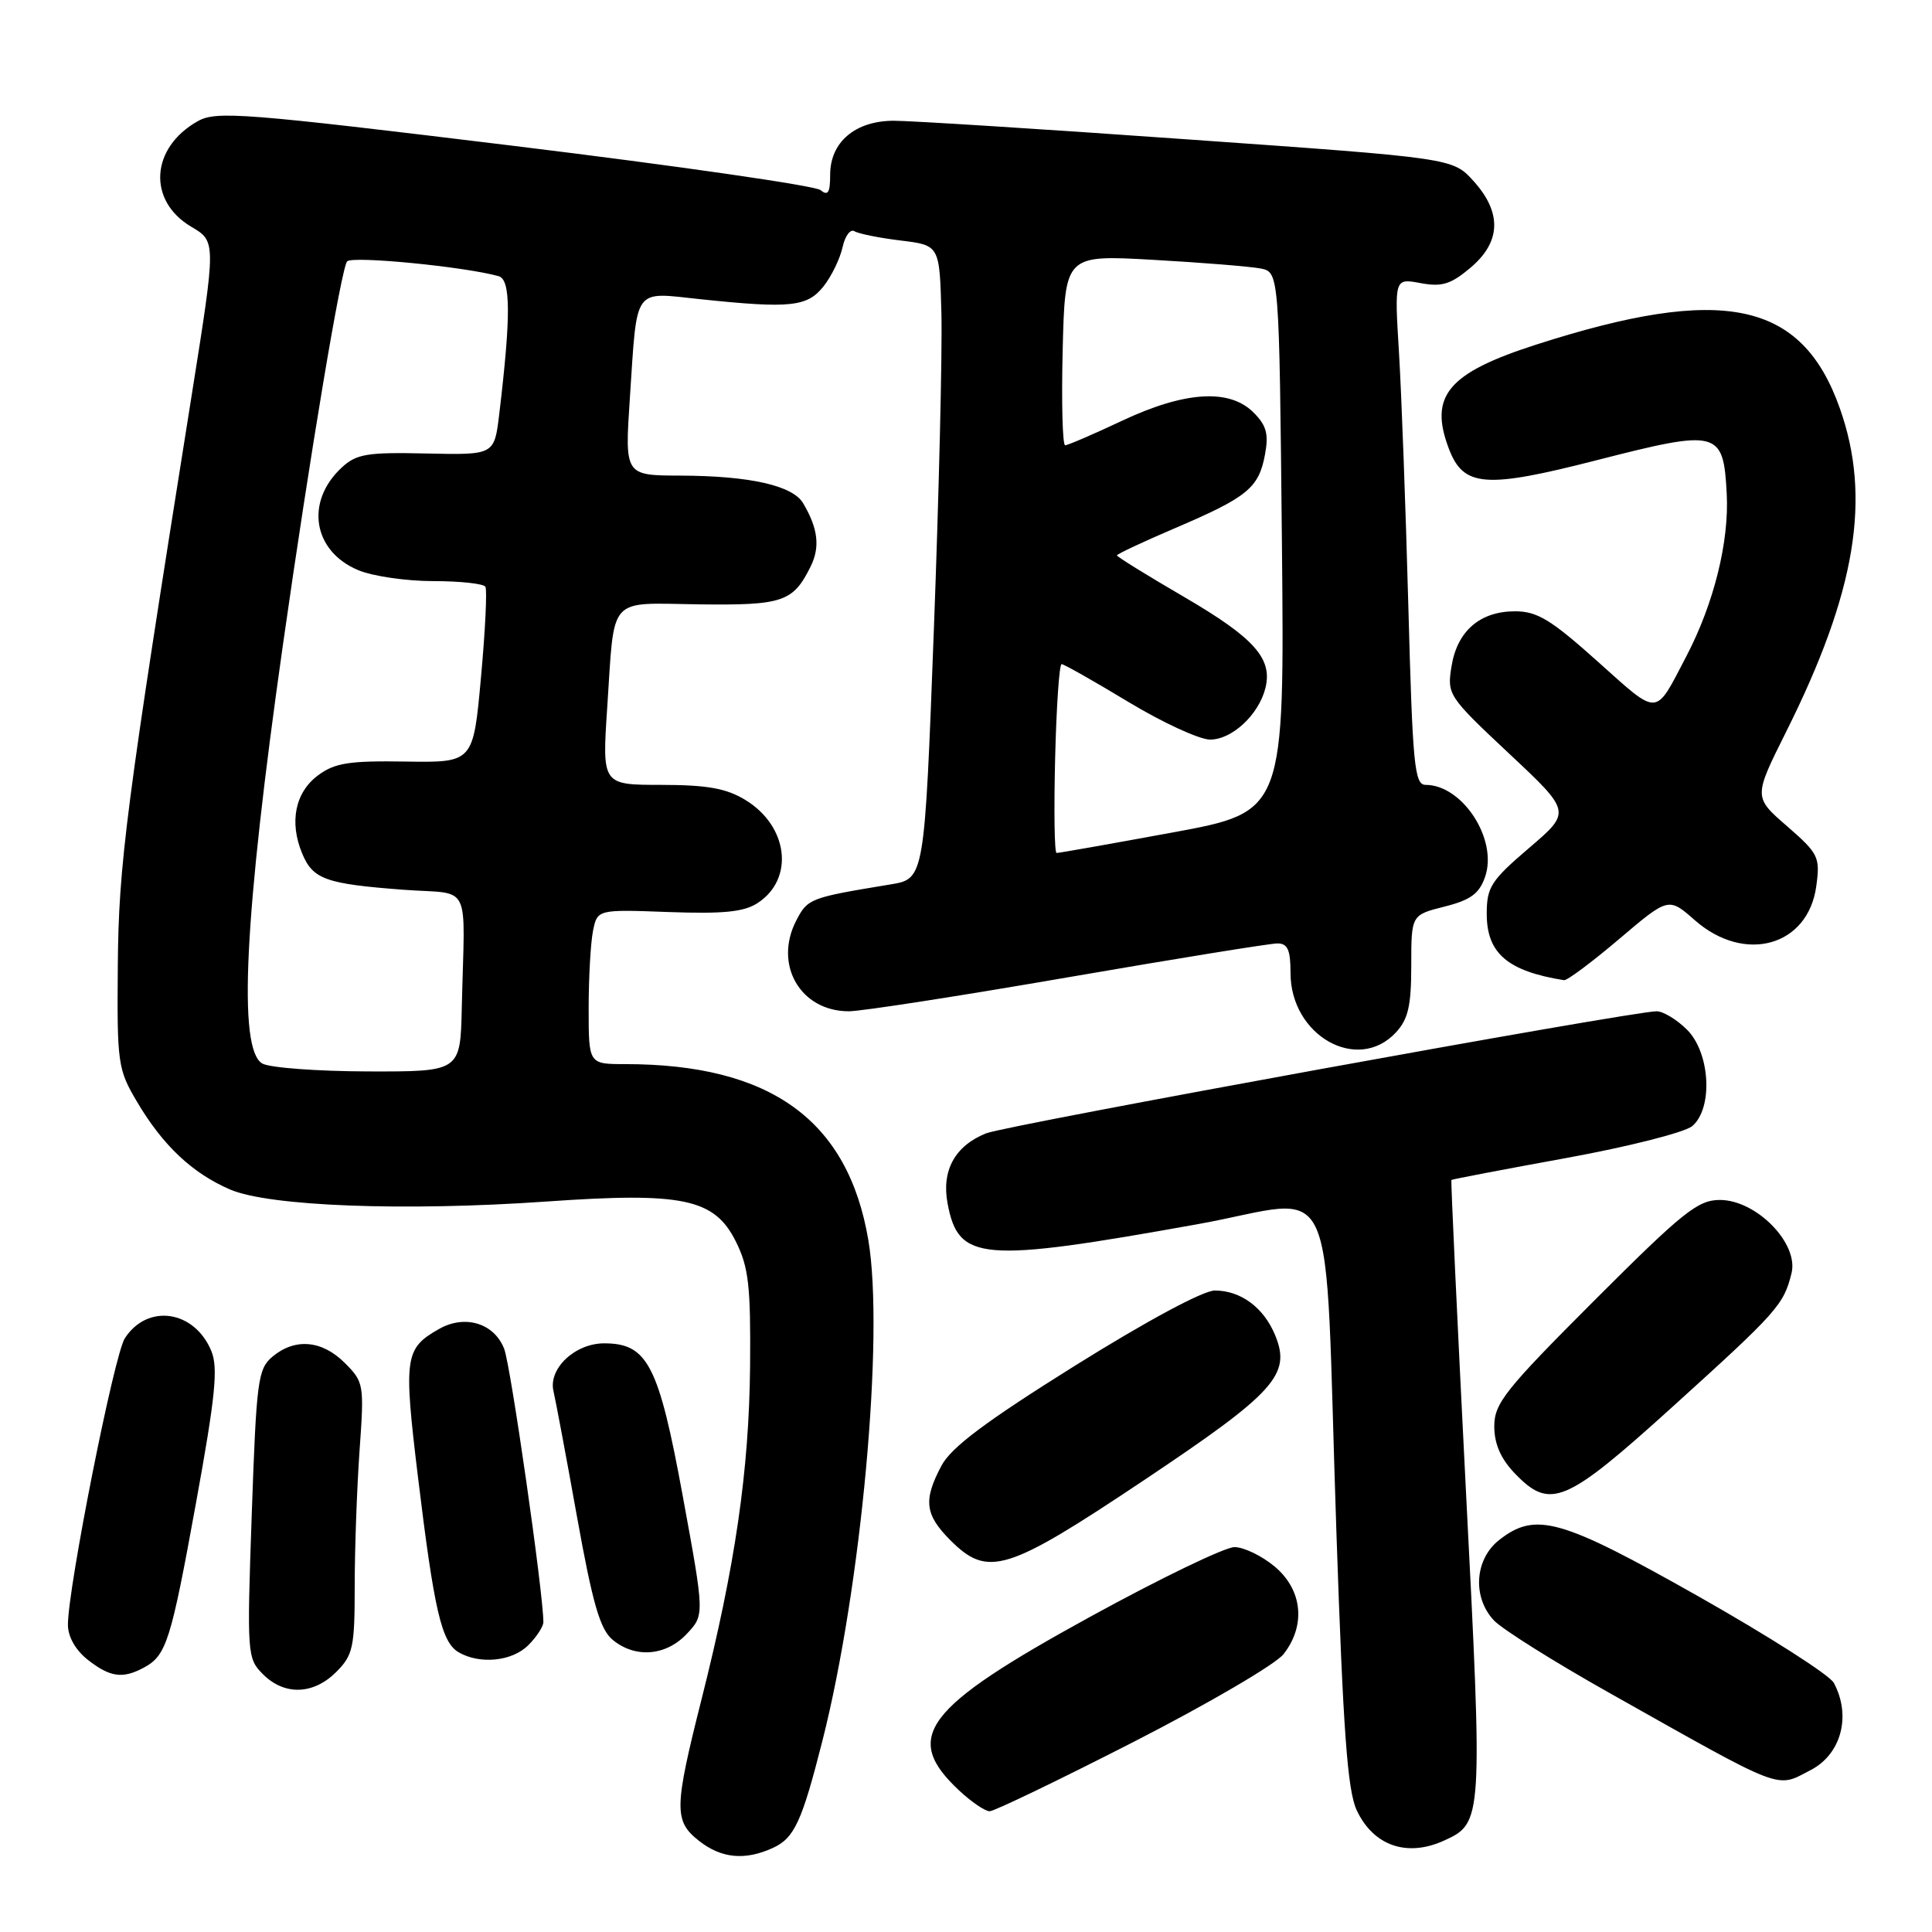 <?xml version="1.0" encoding="UTF-8" standalone="no"?>
<!DOCTYPE svg PUBLIC "-//W3C//DTD SVG 1.1//EN" "http://www.w3.org/Graphics/SVG/1.1/DTD/svg11.dtd" >
<svg xmlns="http://www.w3.org/2000/svg" xmlns:xlink="http://www.w3.org/1999/xlink" version="1.1" viewBox="0 0 256 256">
 <g >
 <path fill="currentColor"
d=" M 102.39 244.87 C 105.26 243.56 106.25 241.41 108.99 230.60 C 114.14 210.27 117.19 176.93 115.06 164.32 C 112.37 148.42 102.11 141.00 82.82 141.00 C 78.00 141.00 78.00 141.00 78.00 133.62 C 78.00 129.57 78.26 124.96 78.57 123.38 C 79.15 120.50 79.15 120.50 88.60 120.85 C 95.88 121.11 98.59 120.84 100.40 119.65 C 105.29 116.45 104.46 109.47 98.77 106.00 C 96.24 104.46 93.73 104.01 87.64 104.00 C 79.78 104.00 79.78 104.00 80.46 93.75 C 81.46 78.72 80.40 79.92 92.60 80.08 C 103.73 80.22 105.08 79.77 107.41 75.07 C 108.69 72.48 108.40 70.03 106.42 66.68 C 105.03 64.33 99.34 63.05 90.14 63.02 C 82.78 63.00 82.78 63.00 83.46 52.75 C 84.46 37.77 83.79 38.70 92.84 39.65 C 104.76 40.90 106.98 40.66 109.14 37.92 C 110.19 36.59 111.31 34.27 111.64 32.77 C 111.97 31.26 112.68 30.30 113.22 30.64 C 113.76 30.97 116.52 31.53 119.35 31.87 C 124.50 32.50 124.50 32.50 124.74 41.50 C 124.87 46.45 124.42 65.34 123.74 83.47 C 122.50 116.45 122.50 116.45 118.00 117.19 C 107.30 118.95 107.03 119.05 105.51 121.97 C 102.48 127.83 106.06 134.00 112.47 134.00 C 114.14 134.00 127.20 131.97 141.50 129.50 C 155.80 127.03 168.29 125.01 169.25 125.01 C 170.62 125.00 171.00 125.85 171.00 128.92 C 171.00 137.23 179.89 142.25 184.96 136.81 C 186.59 135.06 187.00 133.28 187.00 127.93 C 187.00 121.24 187.00 121.24 191.40 120.13 C 194.86 119.26 196.01 118.42 196.78 116.19 C 198.50 111.26 193.81 104.00 188.90 104.00 C 187.42 104.00 187.18 101.43 186.61 80.25 C 186.26 67.19 185.70 52.08 185.37 46.68 C 184.77 36.87 184.77 36.87 188.22 37.51 C 191.04 38.04 192.23 37.68 194.83 35.49 C 198.90 32.07 199.04 28.18 195.25 23.99 C 192.50 20.95 192.50 20.95 157.51 18.48 C 138.27 17.11 120.69 16.00 118.45 16.00 C 113.33 16.00 110.00 18.82 110.00 23.16 C 110.00 25.54 109.71 26.00 108.73 25.19 C 108.03 24.61 89.78 21.98 68.17 19.34 C 32.33 14.97 28.66 14.68 26.22 16.05 C 19.94 19.57 19.51 26.60 25.35 30.05 C 28.64 31.99 28.64 31.99 25.42 52.24 C 16.64 107.37 15.72 114.45 15.61 128.00 C 15.50 140.92 15.61 141.69 18.16 146.00 C 21.58 151.78 25.48 155.46 30.50 157.62 C 35.67 159.84 53.61 160.52 72.41 159.21 C 90.50 157.94 94.66 158.82 97.50 164.50 C 99.20 167.91 99.48 170.36 99.39 181.00 C 99.26 194.85 97.43 207.44 92.97 225.12 C 89.31 239.62 89.28 241.29 92.63 243.93 C 95.59 246.25 98.70 246.55 102.39 244.87 Z  M 191.34 243.89 C 196.47 241.55 196.49 241.30 194.23 197.28 C 193.09 174.86 192.23 156.44 192.32 156.35 C 192.42 156.26 199.25 154.95 207.50 153.45 C 215.79 151.94 223.28 150.04 224.25 149.20 C 227.01 146.81 226.61 139.52 223.55 136.45 C 222.20 135.10 220.38 134.00 219.51 134.00 C 216.25 134.00 133.38 149.09 130.67 150.17 C 126.53 151.83 124.74 155.10 125.56 159.47 C 127.00 167.12 129.96 167.37 158.70 162.21 C 177.76 158.78 175.40 153.54 177.08 203.00 C 177.97 229.31 178.55 237.22 179.76 239.84 C 181.96 244.57 186.42 246.13 191.34 243.89 Z  M 150.19 230.82 C 160.06 225.77 169.00 220.54 170.07 219.19 C 173.06 215.38 172.59 210.68 168.92 207.59 C 167.23 206.17 164.82 205.00 163.57 205.00 C 162.31 205.00 153.70 209.16 144.42 214.25 C 122.41 226.33 119.52 230.16 127.09 237.25 C 128.71 238.76 130.53 240.00 131.13 240.00 C 131.74 240.00 140.31 235.87 150.19 230.82 Z  M 239.93 234.54 C 243.98 232.44 245.33 227.35 242.99 222.99 C 242.44 221.95 234.38 216.81 225.09 211.55 C 206.78 201.20 203.48 200.26 198.63 204.07 C 195.40 206.62 195.07 211.63 197.95 214.71 C 199.02 215.86 205.88 220.17 213.20 224.29 C 236.71 237.52 235.25 236.96 239.93 234.54 Z  M 44.55 221.55 C 46.78 219.31 47.00 218.31 47.00 210.20 C 47.00 205.31 47.29 197.23 47.64 192.25 C 48.27 183.44 48.22 183.13 45.69 180.60 C 42.67 177.58 39.10 177.27 36.12 179.75 C 34.17 181.38 33.98 182.85 33.36 200.60 C 32.71 219.25 32.75 219.75 34.85 221.85 C 37.69 224.69 41.52 224.57 44.55 221.55 Z  M 19.04 220.98 C 22.05 219.37 22.63 217.54 25.98 199.10 C 28.55 184.99 28.92 181.23 28.00 179.01 C 25.76 173.60 19.54 172.69 16.54 177.33 C 15.13 179.49 9.00 210.38 9.00 215.29 C 9.00 216.87 10.01 218.65 11.63 219.93 C 14.58 222.24 16.24 222.48 19.04 220.98 Z  M 70.00 218.00 C 71.10 216.90 72.00 215.52 72.00 214.94 C 72.00 211.14 67.68 180.99 66.81 178.74 C 65.50 175.33 61.60 174.14 58.17 176.10 C 53.62 178.68 53.46 179.81 55.38 195.69 C 57.53 213.42 58.50 217.61 60.78 218.94 C 63.59 220.57 67.86 220.14 70.00 218.00 Z  M 91.01 216.49 C 93.36 213.99 93.36 213.99 90.47 198.24 C 87.28 180.85 85.81 178.00 80.05 178.00 C 76.19 178.00 72.63 181.36 73.34 184.34 C 73.62 185.53 75.03 193.03 76.46 201.00 C 78.51 212.42 79.51 215.87 81.14 217.25 C 84.13 219.76 88.23 219.45 91.01 216.49 Z  M 151.50 196.19 C 168.98 184.51 171.13 182.14 168.95 176.89 C 167.44 173.25 164.40 171.00 160.97 171.00 C 159.43 171.00 151.94 175.03 142.44 180.96 C 130.59 188.37 126.05 191.77 124.75 194.21 C 122.32 198.78 122.55 200.70 125.92 204.08 C 130.90 209.06 133.37 208.30 151.50 196.19 Z  M 221.63 186.40 C 235.54 173.81 236.36 172.89 237.39 168.69 C 238.35 164.74 232.72 159.00 227.89 159.00 C 224.98 159.00 222.99 160.59 211.29 172.29 C 199.44 184.14 198.00 185.95 198.00 188.99 C 198.00 191.32 198.85 193.27 200.69 195.20 C 205.41 200.12 207.38 199.29 221.63 186.40 Z  M 214.53 124.44 C 221.09 118.87 221.09 118.87 224.58 121.94 C 231.19 127.74 239.60 125.38 240.67 117.40 C 241.19 113.56 240.97 113.11 236.79 109.47 C 232.35 105.62 232.35 105.62 236.67 96.97 C 245.93 78.45 248.00 65.96 243.78 54.08 C 238.74 39.87 228.31 37.69 203.50 45.68 C 191.86 49.43 189.32 52.45 191.98 59.45 C 193.92 64.55 196.79 64.77 211.61 60.97 C 227.71 56.85 228.36 57.01 228.80 65.42 C 229.14 71.77 227.10 79.97 223.45 86.96 C 219.23 95.04 219.92 95.00 211.72 87.67 C 205.52 82.11 203.69 81.00 200.75 81.00 C 196.10 81.00 193.08 83.62 192.33 88.31 C 191.73 92.04 191.89 92.28 199.96 99.85 C 208.21 107.58 208.21 107.58 202.60 112.37 C 197.56 116.68 197.00 117.55 197.00 121.09 C 197.00 126.31 199.75 128.68 207.24 129.88 C 207.64 129.95 210.92 127.50 214.53 124.44 Z  M 34.75 140.92 C 31.50 139.02 32.36 121.56 37.48 85.50 C 41.06 60.34 45.23 35.44 46.00 34.63 C 46.72 33.89 61.47 35.32 66.06 36.59 C 67.69 37.03 67.71 41.83 66.15 54.89 C 65.50 60.29 65.50 60.29 56.50 60.09 C 48.60 59.91 47.22 60.15 45.26 61.97 C 40.40 66.50 41.46 73.04 47.47 75.55 C 49.38 76.35 53.85 77.00 57.41 77.00 C 60.97 77.00 64.08 77.34 64.32 77.75 C 64.56 78.16 64.30 83.57 63.73 89.78 C 62.71 101.05 62.71 101.05 53.75 100.91 C 46.26 100.79 44.36 101.09 42.15 102.73 C 39.11 104.99 38.31 108.91 40.03 113.07 C 41.46 116.52 43.14 117.12 53.50 117.90 C 62.63 118.58 61.58 116.47 61.19 133.50 C 61.00 142.00 61.00 142.00 48.75 141.97 C 42.01 141.95 35.71 141.48 34.75 140.92 Z  M 139.81 100.50 C 139.98 93.63 140.36 88.00 140.67 88.00 C 140.97 88.00 144.95 90.25 149.50 93.00 C 154.05 95.75 158.94 98.00 160.35 98.00 C 163.25 98.00 166.78 94.71 167.67 91.19 C 168.65 87.27 166.23 84.55 156.92 79.11 C 152.01 76.25 148.00 73.77 148.00 73.59 C 148.00 73.42 151.49 71.78 155.75 69.96 C 165.27 65.89 166.79 64.66 167.61 60.27 C 168.13 57.51 167.82 56.38 166.10 54.66 C 162.91 51.46 156.98 51.84 148.64 55.77 C 144.86 57.55 141.49 59.00 141.14 59.00 C 140.79 59.00 140.64 53.33 140.81 46.39 C 141.12 33.77 141.12 33.77 152.81 34.43 C 159.24 34.79 165.62 35.31 167.00 35.57 C 169.50 36.05 169.50 36.05 169.86 71.81 C 170.21 107.58 170.21 107.58 155.36 110.31 C 147.19 111.81 140.28 113.04 140.00 113.02 C 139.72 113.01 139.64 107.38 139.81 100.50 Z "/>
</g>
</svg>